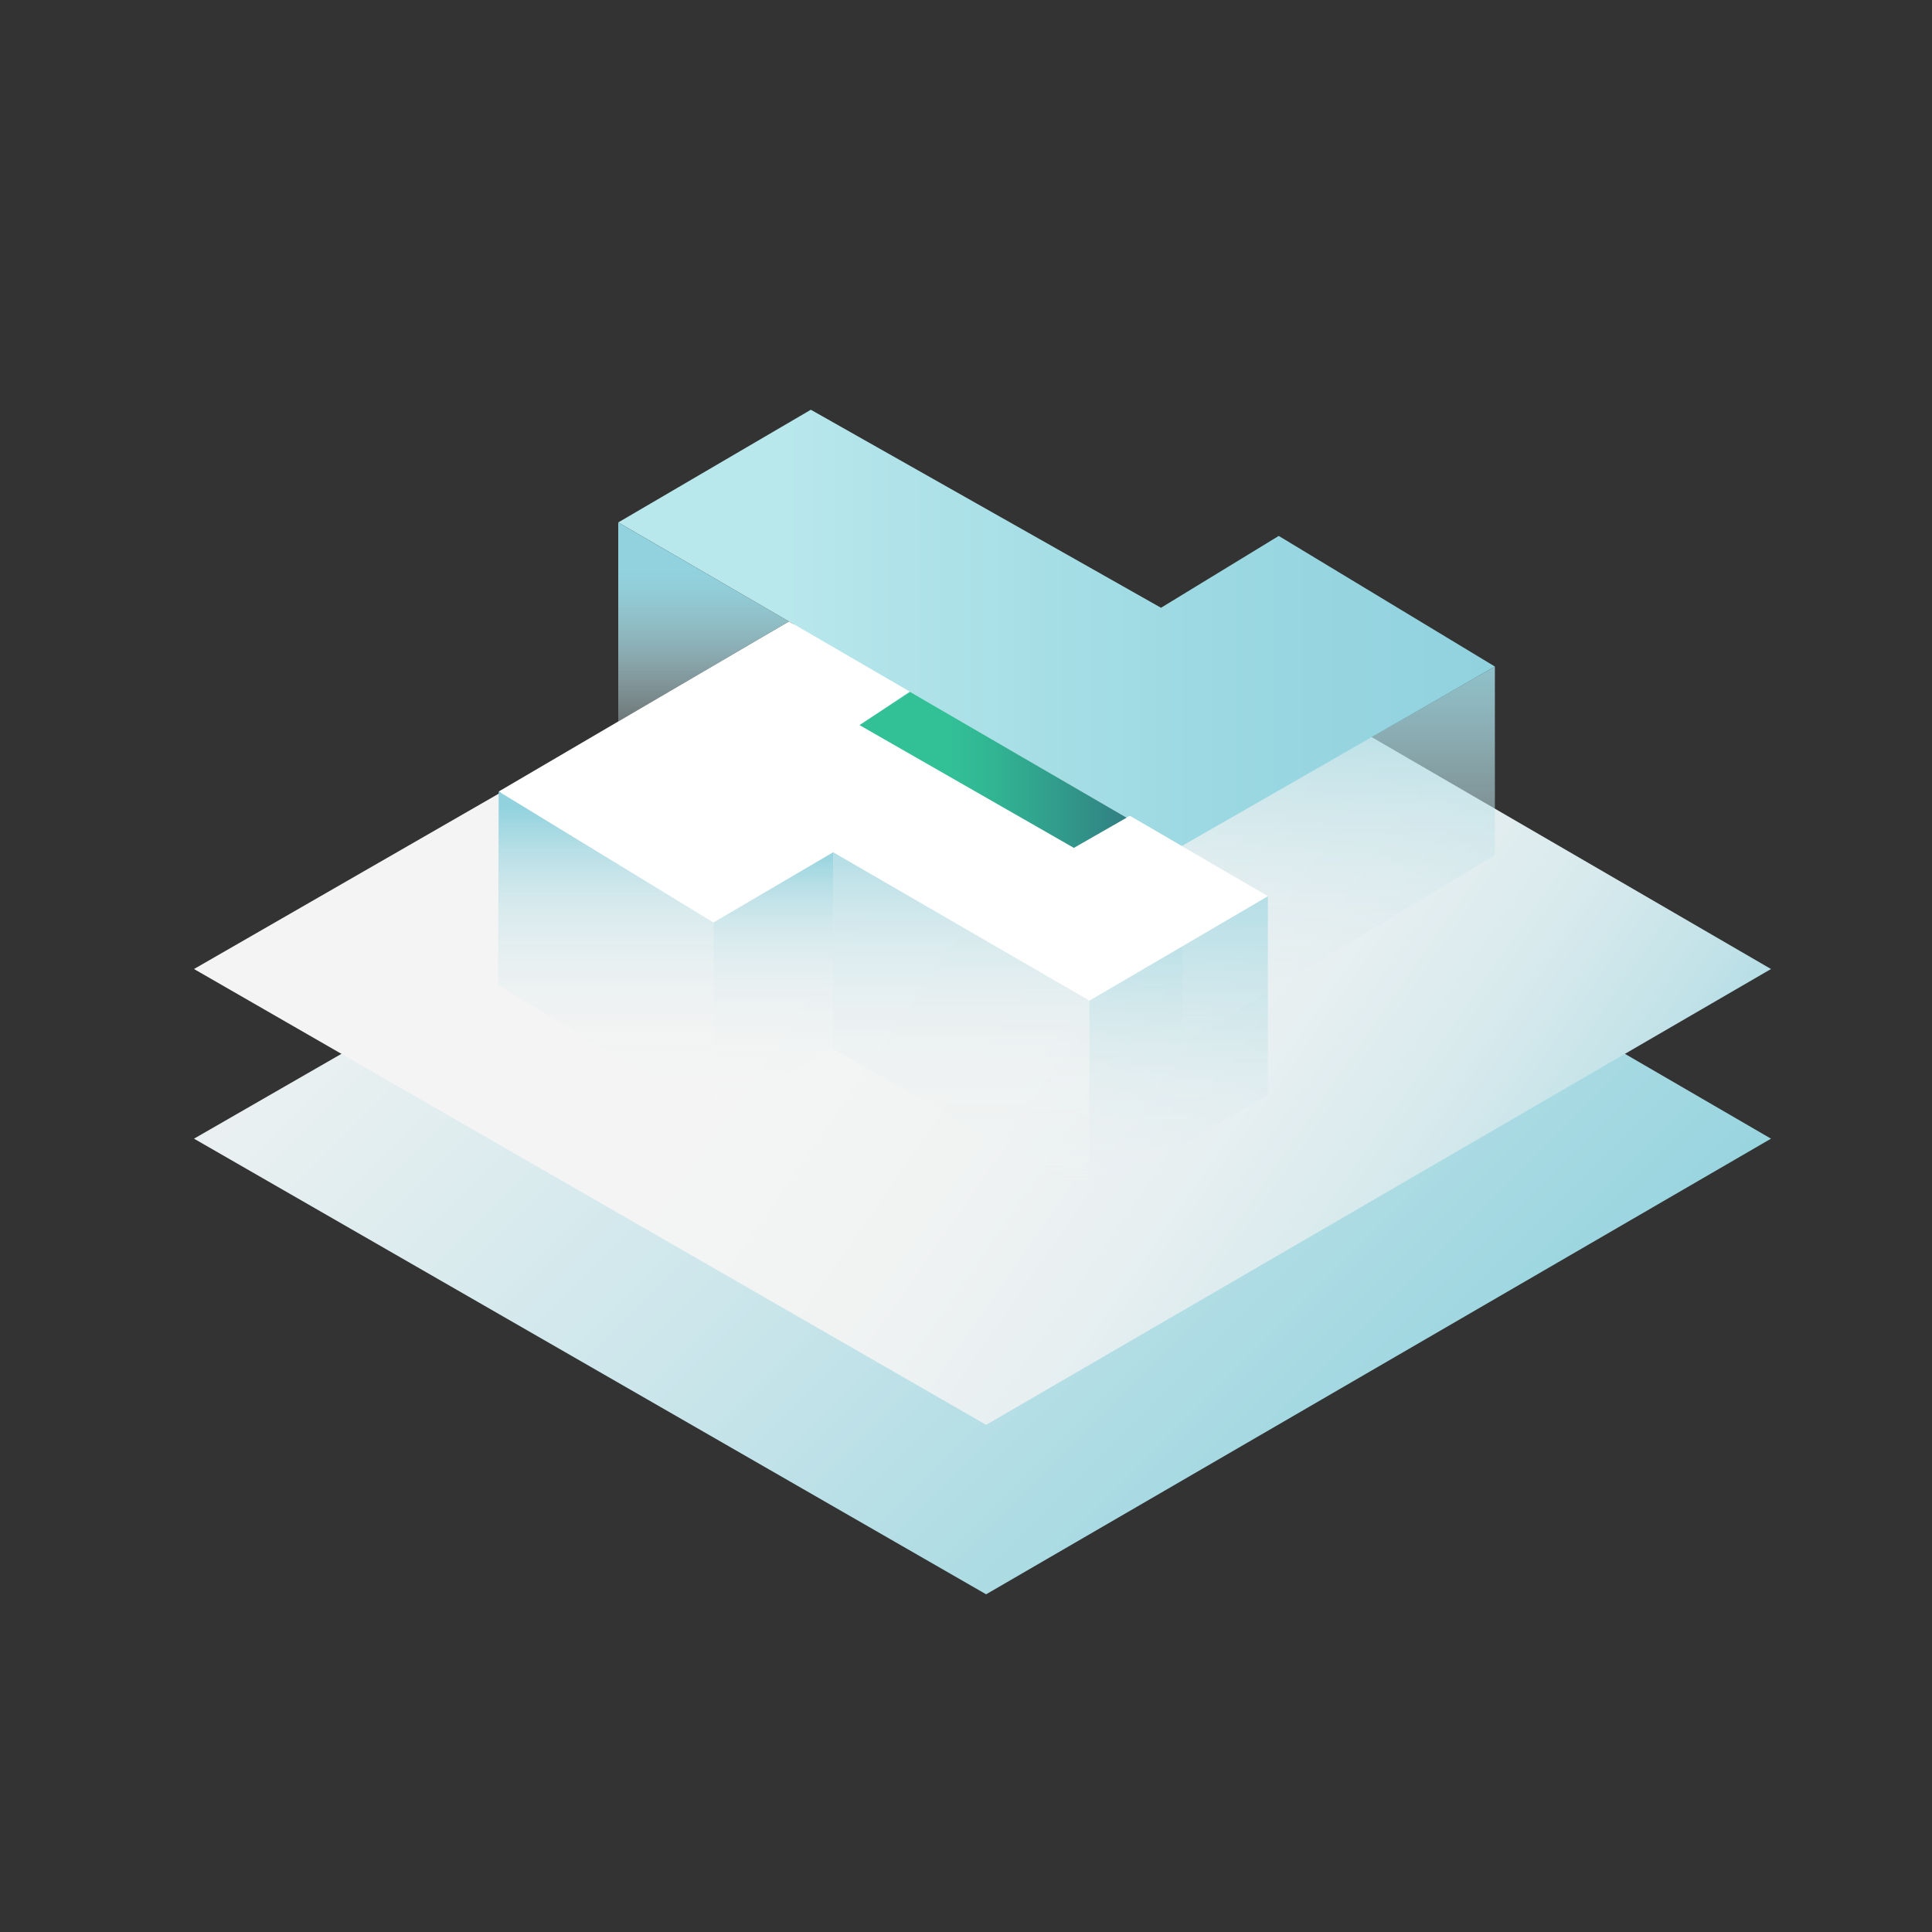 <?xml version="1.0" encoding="UTF-8"?><svg id="a" xmlns="http://www.w3.org/2000/svg" xmlns:xlink="http://www.w3.org/1999/xlink" viewBox="0 0 96 96"><rect x="0" y="0" width="96" height="96" fill="#333333" stroke="none"/><defs><style>.m{fill:url(#e);}.n{fill:url(#d);}.o{fill:url(#g);}.p{fill:url(#f);}.q{fill:url(#i);}.r{fill:url(#h);}.s{fill:url(#k);}.t{fill:url(#j);}.u{fill:url(#l);}.v{fill:url(#c);}.w{fill:url(#b);}.x{fill:#fff;}</style><linearGradient id="b" x1="10.11" y1="48.04" x2="173.29" y2="48.04" gradientTransform="matrix(1, 0, 0, 1, 0, 0)" gradientUnits="userSpaceOnUse"><stop offset=".17" stop-color="#f4f4f4"/><stop offset=".23" stop-color="#eef2f2"/><stop offset=".31" stop-color="#dfecef"/><stop offset=".39" stop-color="#c5e4e9"/><stop offset=".48" stop-color="#a2d7e1"/><stop offset=".51" stop-color="#91d2de"/></linearGradient><linearGradient id="c" x1="20.24" y1="28" x2="73.56" y2="81.32" gradientTransform="matrix(1, 0, 0, 1, 0, 0)" gradientUnits="userSpaceOnUse"><stop offset=".02" stop-color="#f4f4f4"/><stop offset=".19" stop-color="#e9f0f1"/><stop offset=".49" stop-color="#cce6eb"/><stop offset=".87" stop-color="#9dd6e0"/><stop offset=".96" stop-color="#91d2de"/></linearGradient><linearGradient id="d" x1="26.42" y1="32.59" x2="82.02" y2="71.21" gradientTransform="matrix(1, 0, 0, 1, 0, 0)" gradientUnits="userSpaceOnUse"><stop offset=".28" stop-color="#f4f4f4"/><stop offset=".47" stop-color="#f1f3f3"/><stop offset=".61" stop-color="#e7eff1"/><stop offset=".73" stop-color="#d8eaed"/><stop offset=".84" stop-color="#c1e2e8"/><stop offset=".94" stop-color="#a5d8e2"/><stop offset="1" stop-color="#91d2de"/></linearGradient><linearGradient id="e" x1="58.56" y1="69.69" x2="58.56" y2="40.23" gradientTransform="matrix(1, 0, 0, 1, 0, 0)" gradientUnits="userSpaceOnUse"><stop offset=".28" stop-color="#f4f4f4" stop-opacity="0"/><stop offset=".36" stop-color="#ebf0f2" stop-opacity=".09"/><stop offset=".53" stop-color="#d3e8ec" stop-opacity=".32"/><stop offset=".75" stop-color="#aedce4" stop-opacity=".7"/><stop offset=".93" stop-color="#91d2de"/></linearGradient><linearGradient id="f" x1="66.52" y1="64.45" x2="66.52" y2="27.77" xlink:href="#e"/><linearGradient id="g" x1="30.72" y1="31.2" x2="74.28" y2="31.2" gradientTransform="matrix(1, 0, 0, 1, 0, 0)" gradientUnits="userSpaceOnUse"><stop offset=".19" stop-color="#b8e8ec"/><stop offset=".28" stop-color="#b2e4ea"/><stop offset=".73" stop-color="#99d7e1"/><stop offset="1" stop-color="#91d2df"/></linearGradient><linearGradient id="h" x1="42.71" y1="38.26" x2="55.98" y2="38.26" gradientTransform="matrix(1, 0, 0, 1, 0, 0)" gradientUnits="userSpaceOnUse"><stop offset=".34" stop-color="#32c097"/><stop offset=".5" stop-color="#31b593"/><stop offset=".78" stop-color="#31988a"/><stop offset="1" stop-color="#317f83"/></linearGradient><linearGradient id="i" x1="47.76" y1="70.99" x2="47.76" y2="37.46" gradientTransform="matrix(1, 0, 0, 1, 0, 0)" gradientUnits="userSpaceOnUse"><stop offset=".28" stop-color="#f4f4f4" stop-opacity="0"/><stop offset=".36" stop-color="#f1f3f3" stop-opacity=".02"/><stop offset=".45" stop-color="#ebf1f2" stop-opacity=".09"/><stop offset=".54" stop-color="#e1edef" stop-opacity=".19"/><stop offset=".63" stop-color="#d2e8ec" stop-opacity=".34"/><stop offset=".73" stop-color="#bfe2e8" stop-opacity=".53"/><stop offset=".83" stop-color="#a9dae3" stop-opacity=".75"/><stop offset=".93" stop-color="#91d2de"/></linearGradient><linearGradient id="j" x1="38.43" y1="64.4" x2="38.43" y2="38.59" gradientTransform="matrix(1, 0, 0, 1, 0, 0)" gradientUnits="userSpaceOnUse"><stop offset=".28" stop-color="#f4f4f4" stop-opacity="0"/><stop offset=".35" stop-color="#f1f3f3" stop-opacity=".02"/><stop offset=".43" stop-color="#ebf1f2" stop-opacity=".09"/><stop offset=".51" stop-color="#e1edef" stop-opacity=".19"/><stop offset=".6" stop-color="#d2e8ec" stop-opacity=".34"/><stop offset=".69" stop-color="#bfe2e8" stop-opacity=".53"/><stop offset=".78" stop-color="#a9dae3" stop-opacity=".75"/><stop offset=".86" stop-color="#91d2de"/></linearGradient><linearGradient id="k" x1="30.1" y1="66.27" x2="30.1" y2="34.73" gradientTransform="matrix(1, 0, 0, 1, 0, 0)" gradientUnits="userSpaceOnUse"><stop offset=".28" stop-color="#f4f4f4" stop-opacity="0"/><stop offset=".35" stop-color="#f1f3f3" stop-opacity=".02"/><stop offset=".42" stop-color="#ebf1f2" stop-opacity=".09"/><stop offset=".5" stop-color="#e1edef" stop-opacity=".19"/><stop offset=".58" stop-color="#d2e8ec" stop-opacity=".34"/><stop offset=".67" stop-color="#bfe2e8" stop-opacity=".53"/><stop offset=".75" stop-color="#a9dae3" stop-opacity=".75"/><stop offset=".83" stop-color="#91d2de"/></linearGradient><linearGradient id="l" x1="34.96" y1="42.5" x2="34.96" y2="23.14" gradientTransform="matrix(1, 0, 0, 1, 0, 0)" gradientUnits="userSpaceOnUse"><stop offset=".18" stop-color="#f4f4f4" stop-opacity="0"/><stop offset=".22" stop-color="#eaf0f1" stop-opacity=".09"/><stop offset=".36" stop-color="#cbe6ea" stop-opacity=".41"/><stop offset=".49" stop-color="#b2dde5" stop-opacity=".66"/><stop offset=".6" stop-color="#a0d7e1" stop-opacity=".85"/><stop offset=".68" stop-color="#95d3de" stop-opacity=".96"/><stop offset=".73" stop-color="#91d2de"/></linearGradient></defs><path class="w" d="M87,48.06m-76.89-.05"/><polygon class="v" points="88 56.58 49 33.93 9.64 56.58 49 79.22 88 56.58"/><polygon class="n" points="88 48.15 49 25.5 9.64 48.15 49 70.8 88 48.15"/><g><polygon class="m" points="63 54.39 54.13 59.58 54.13 49.72 63 44.53 63 54.39"/><polygon class="p" points="74.28 42.49 58.76 51.86 58.76 41.99 74.28 33.12 74.28 42.49"/><g><polygon class="o" points="74.28 33.12 58.72 42.04 56.14 40.54 55.98 40.63 46.03 34.85 45.98 34.82 45.22 34.38 42.71 36.03 45.19 34.36 40.06 31.38 39.2 30.88 30.72 25.96 40.29 20.36 57.69 30.2 63.54 26.63 74.28 33.12"/><polygon class="x" points="63 44.53 54.13 49.72 41.4 42.35 35.45 45.84 24.78 39.33 39.2 30.88 40.06 31.38 45.19 34.36 42.71 36.03 53.36 42.13 55.98 40.63 56.14 40.54 58.72 42.04 63 44.53"/><polygon class="r" points="55.98 40.63 53.36 42.13 42.71 36.03 45.22 34.38 45.98 34.82 46.03 34.85 55.98 40.63"/></g><polygon class="q" points="54.13 59.48 41.4 52.11 41.4 42.35 54.13 49.72 54.13 59.48"/><polygon class="t" points="41.4 42.35 35.45 45.84 35.45 55.54 41.4 52.05 41.4 42.35"/><polygon class="s" points="35.45 45.84 24.78 39.33 24.75 48.94 35.43 55.45 35.45 45.84"/><polygon class="u" points="30.72 25.96 30.72 35.85 39.2 30.88 30.72 25.96"/></g></svg>